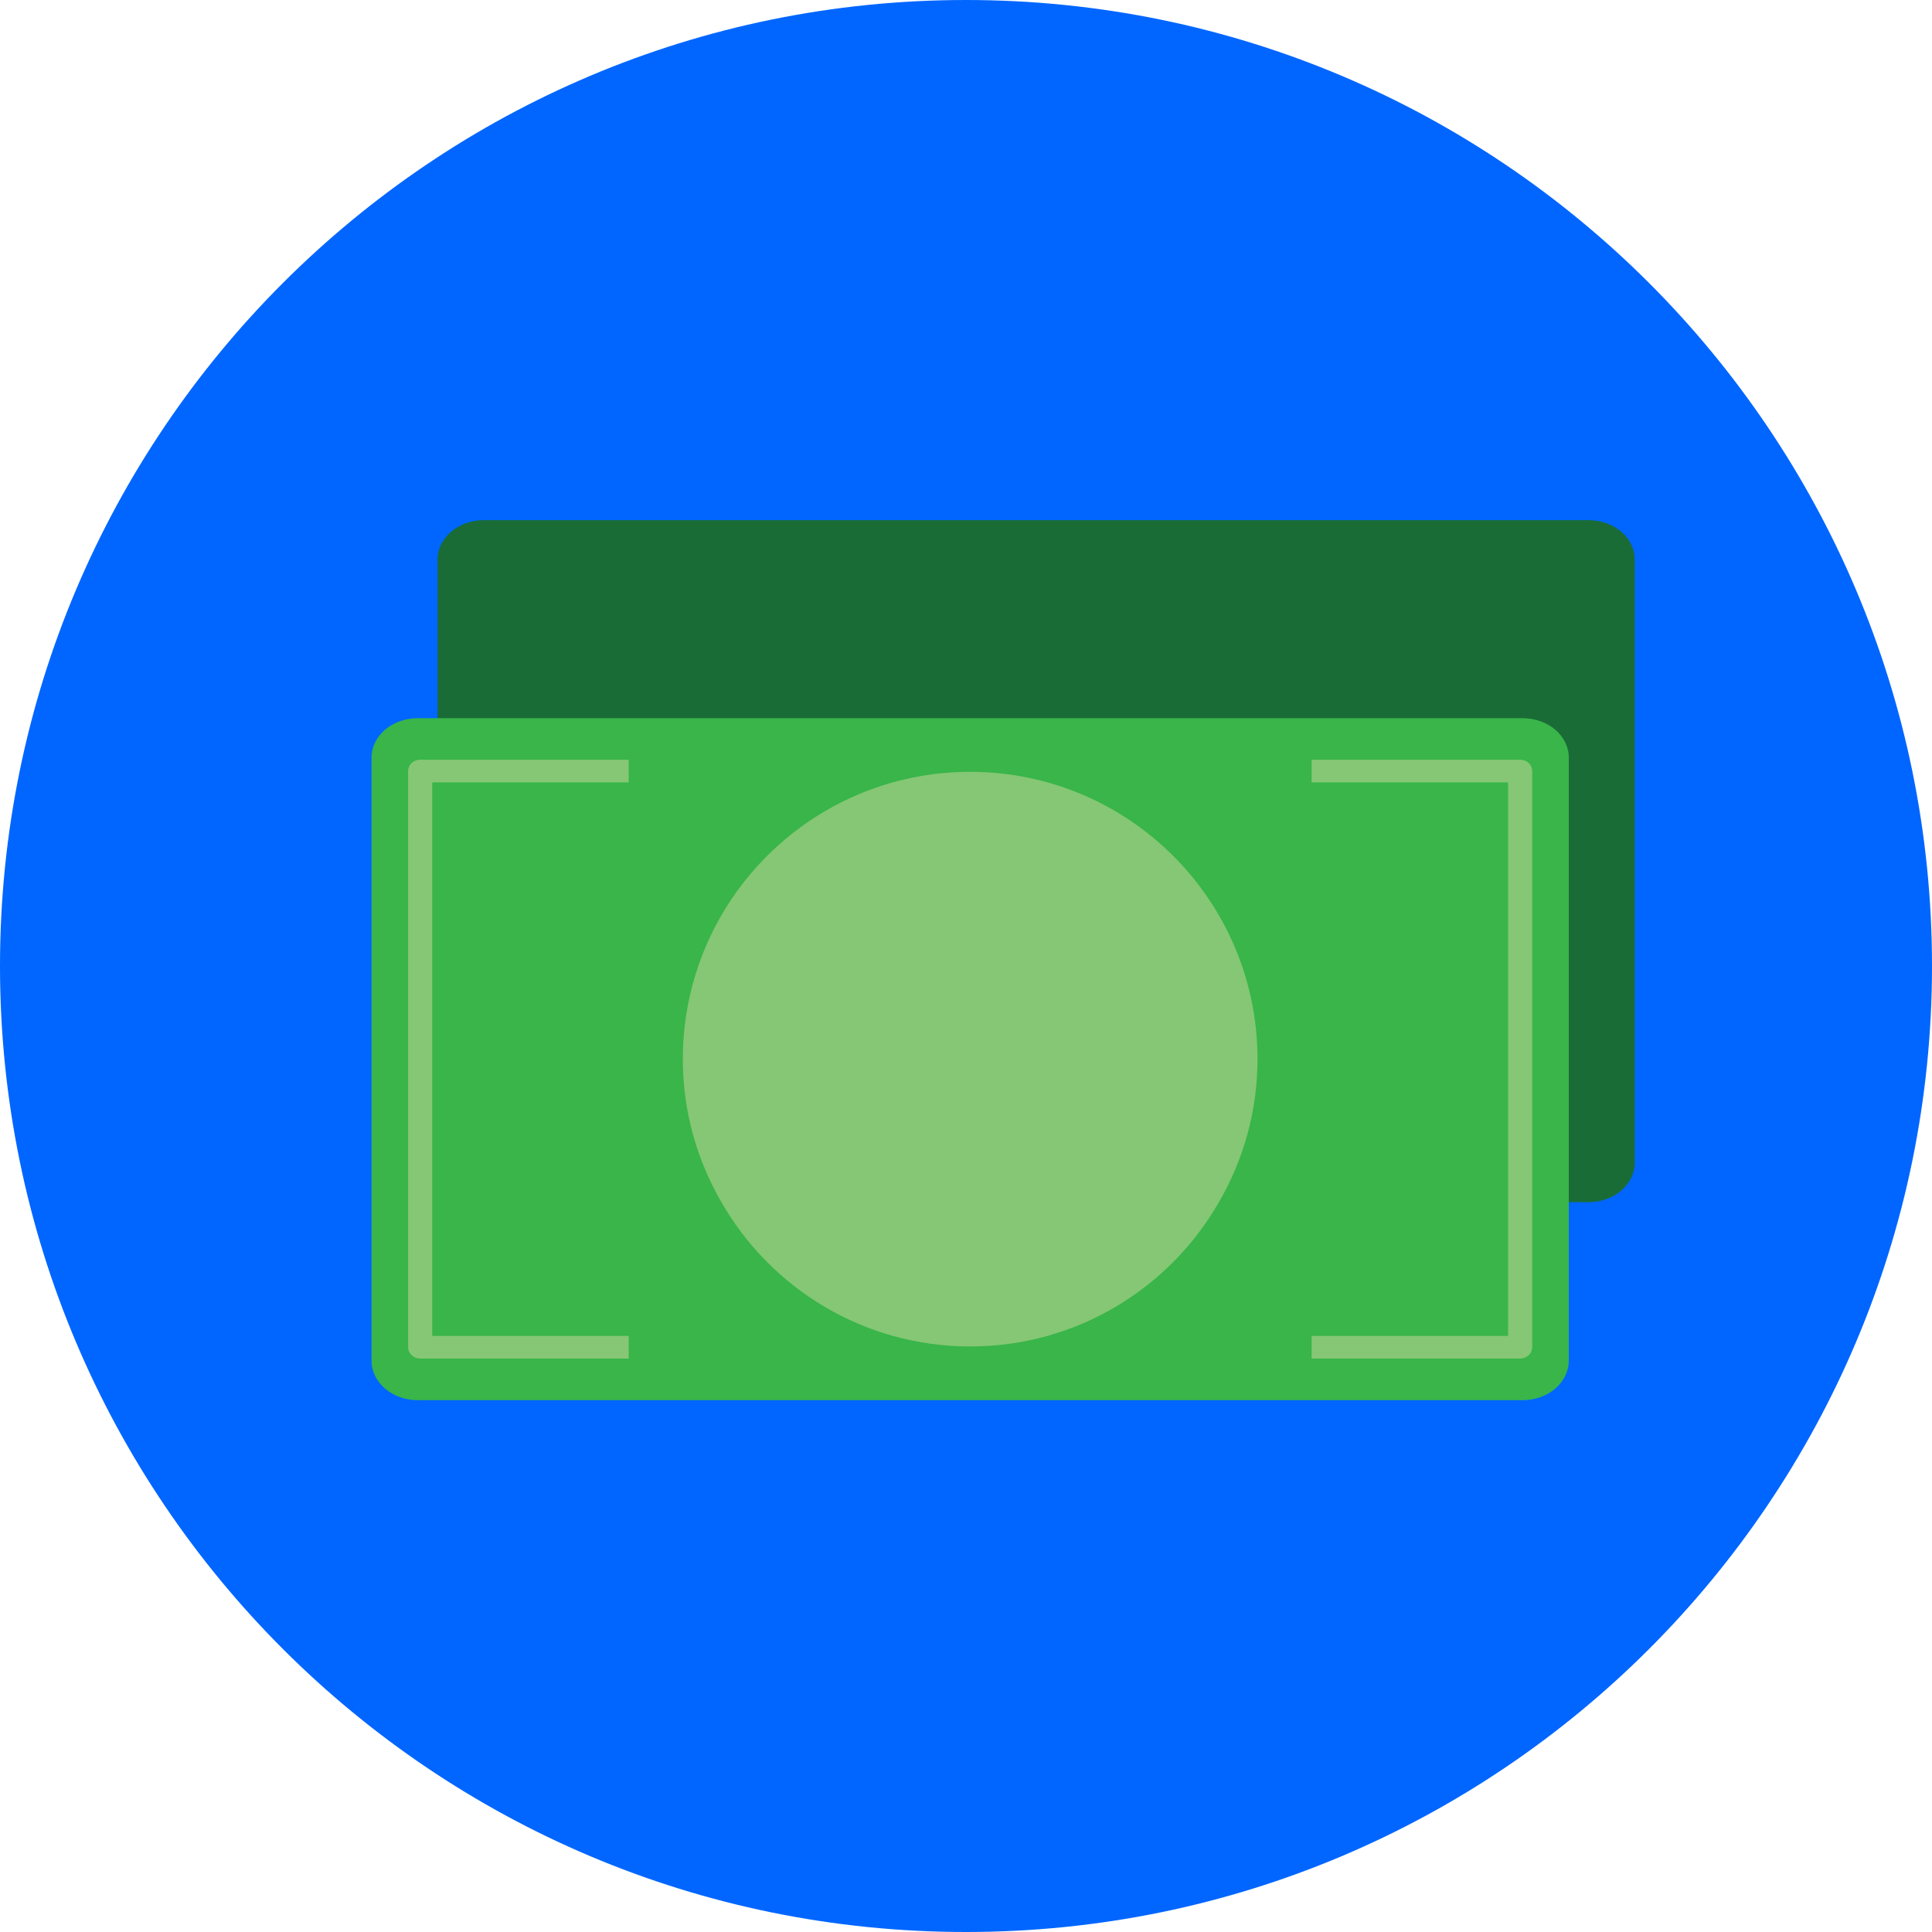 <svg width="26" height="26" viewBox="0 0 26 26" fill="none" xmlns="http://www.w3.org/2000/svg">
<path d="M26 13C26 20.179 20.179 26 12.999 26C5.821 26 0 20.179 0 13C0 5.821 5.821 0 12.999 0C20.179 0 26 5.821 26 13Z" fill="#0066FF"/>
<path d="M22 7.533V15.645C22 15.941 21.722 16.178 21.378 16.178H6.51C6.166 16.178 5.888 15.941 5.888 15.645V7.533C5.888 7.237 6.166 7 6.51 7H21.378C21.722 7 22 7.237 22 7.533Z" fill="#1A6C37"/>
<path d="M21.112 10.197V18.31C21.112 18.606 20.834 18.843 20.49 18.843H5.622C5.278 18.843 5 18.606 5 18.31V10.197C5 9.901 5.278 9.665 5.622 9.665H20.49C20.834 9.665 21.112 9.901 21.112 10.197Z" fill="#39B54A"/>
<path d="M16.923 14.254C16.923 14.955 16.733 15.61 16.404 16.178C15.738 17.339 14.489 18.12 13.056 18.12C11.623 18.12 10.374 17.339 9.708 16.178C9.379 15.61 9.189 14.955 9.189 14.254C9.189 12.119 10.921 10.387 13.056 10.387C15.191 10.387 16.923 12.119 16.923 14.254Z" fill="#85C774"/>
<path d="M20.62 10.378V18.129C20.62 18.212 20.549 18.283 20.458 18.283H17.651V17.978H20.295V10.529H17.651V10.224H20.458C20.549 10.224 20.62 10.292 20.62 10.378Z" fill="#85C774"/>
<path d="M5.817 10.529V17.978H8.461V18.283H5.655C5.563 18.283 5.492 18.212 5.492 18.129V10.378C5.492 10.292 5.563 10.224 5.655 10.224H8.461V10.529H5.817Z" fill="#85C774"/>
</svg>
